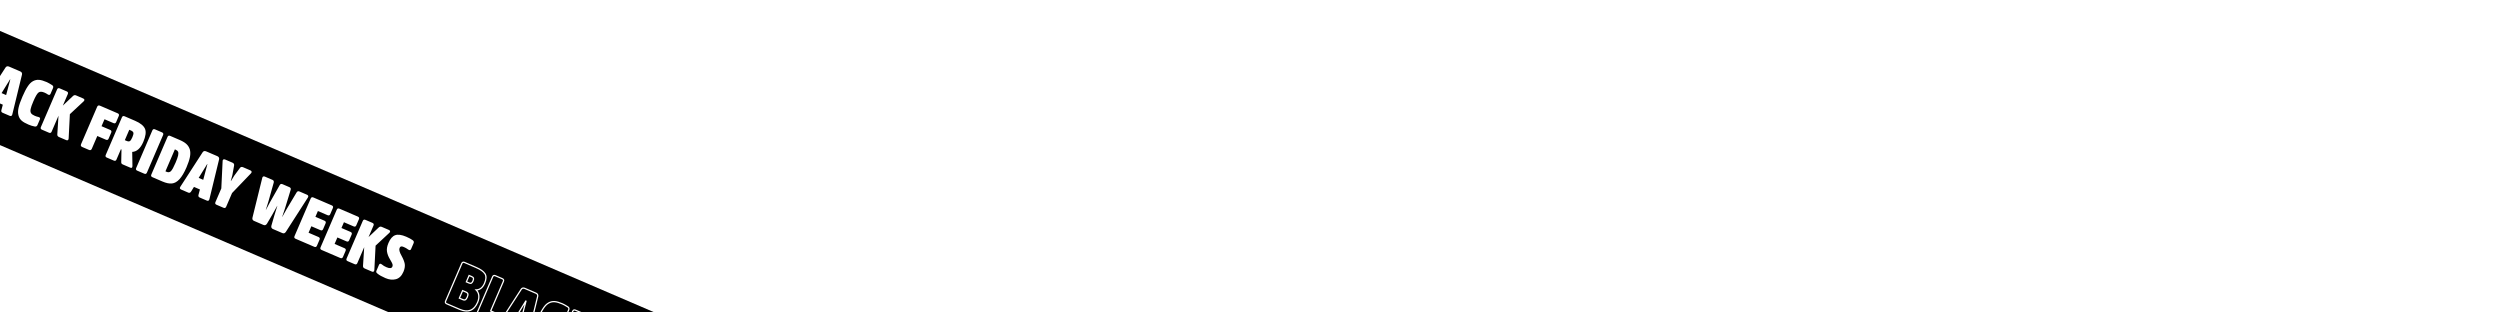 <svg width="1440" height="180" viewBox="0 0 1440 180" fill="none" xmlns="http://www.w3.org/2000/svg">
<g filter="url(#filter0_d_2563_4775)">
<rect width="1925.41" height="60.415" transform="translate(-30.517 0.693) rotate(23.271)" fill="black"/>
<path d="M-28.408 30.606L-26.929 31.242C-26.358 31.488 -25.897 31.527 -25.546 31.359C-25.229 31.177 -24.877 30.731 -24.588 30.059C-24.299 29.387 -24.231 28.858 -24.317 28.503C-24.437 28.133 -24.782 27.825 -25.354 27.579L-26.832 26.943L-28.408 30.606ZM-32.3 46.416L-39.727 43.221C-40.467 42.903 -40.658 42.423 -40.34 41.683L-31.032 20.039C-30.728 19.333 -30.233 19.108 -29.494 19.426L-22.806 22.303C-20.251 23.401 -18.576 24.599 -17.713 25.926C-16.85 27.253 -16.925 29.093 -17.908 31.379C-19.006 33.933 -20.636 35.223 -22.798 35.249C-21.949 36.053 -21.431 37.072 -21.26 38.34C-21.089 39.608 -21.321 40.982 -21.928 42.394C-23.981 47.166 -27.46 48.497 -32.3 46.416ZM-32.441 39.983L-30.525 40.807C-29.886 41.082 -29.392 41.135 -28.978 40.915C-28.599 40.68 -28.233 40.2 -27.886 39.393C-27.539 38.587 -27.442 37.991 -27.533 37.554C-27.657 37.102 -28.022 36.746 -28.66 36.471L-30.576 35.648L-32.441 39.983ZM-7.092 30.335L-14.405 47.341L-10.104 49.192C-9.398 49.495 -9.187 50.024 -9.491 50.73L-11.023 54.292C-11.341 55.032 -11.855 55.209 -12.561 54.905L-21.971 50.858C-22.711 50.54 -22.902 50.059 -22.584 49.32L-13.276 27.676C-12.972 26.97 -12.477 26.745 -11.738 27.063L-7.704 28.797C-6.999 29.101 -6.788 29.63 -7.092 30.335ZM0.91 49.627L3.532 50.755L5.931 41.75L5.796 41.693L0.91 49.627ZM5.243 34.366L11.629 37.112C12.503 37.488 12.834 38.108 12.669 38.953L7.077 61.957C6.985 62.355 6.788 62.629 6.533 62.758C6.278 62.888 5.966 62.873 5.63 62.728L1.496 60.951C0.824 60.662 0.599 60.166 0.802 59.417L1.622 56.305L-1.806 54.831L-3.5 57.567C-3.938 58.215 -4.453 58.392 -5.091 58.118L-9.225 56.34C-9.595 56.181 -9.82 55.964 -9.902 55.69C-9.983 55.416 -9.886 55.099 -9.66 54.759L3.191 34.877C3.658 34.162 4.37 33.99 5.243 34.366ZM20.004 62.698C20.744 63.016 21.445 63.238 22.141 63.378C23.006 63.59 23.279 64.066 22.961 64.806L21.573 68.032C21.27 68.738 20.712 69.016 19.982 68.861C18.791 68.668 17.571 68.262 16.361 67.742C14.681 67.019 13.361 66.292 12.497 65.523C11.6 64.738 10.986 63.758 10.652 62.499C10.302 61.273 10.299 59.798 10.691 58.055C11.068 56.345 11.829 54.204 12.928 51.649C13.998 49.162 15.014 47.17 15.981 45.754C16.915 44.324 17.954 43.297 19.083 42.708C20.213 42.118 21.347 41.889 22.534 42.001C23.686 42.099 25.103 42.509 26.783 43.231C27.758 43.651 28.809 44.262 30 45.013C30.662 45.417 30.844 46.013 30.526 46.753L29.124 50.013C28.806 50.752 28.273 50.881 27.524 50.4C26.943 49.991 26.3 49.634 25.628 49.345C24.115 48.695 22.967 48.679 22.183 49.298C21.366 49.902 20.398 51.596 19.213 54.352C18.36 56.335 17.839 57.824 17.636 58.852C17.433 59.879 17.543 60.643 17.902 61.196C18.228 61.735 18.929 62.235 20.004 62.698ZM36.193 56.836L41.974 51.358C42.532 50.801 43.114 50.653 43.786 50.942L47.953 52.734C48.357 52.908 48.602 53.172 48.62 53.499C48.639 53.826 48.461 54.147 48.148 54.411L40.246 61.766L39.541 75.72C39.517 76.147 39.42 76.464 39.17 76.675C38.92 76.886 38.594 76.905 38.19 76.732L33.956 74.911C33.25 74.607 32.924 74.069 33.011 73.31L33.693 62.651L29.747 71.826C29.428 72.565 28.914 72.742 28.209 72.439L24.175 70.704C23.436 70.386 23.244 69.906 23.562 69.166L32.871 47.522C33.175 46.816 33.67 46.591 34.409 46.909L38.442 48.644C39.148 48.947 39.359 49.476 39.055 50.182L36.193 56.836ZM61.021 76.475L56.047 74.336L52.882 81.696C52.549 82.469 51.987 82.665 51.247 82.347L47.349 80.671C46.576 80.338 46.365 79.809 46.697 79.037L55.948 57.527C56.266 56.787 56.809 56.543 57.583 56.876L67.8 61.27C68.505 61.573 68.716 62.102 68.412 62.808L66.909 66.303C66.591 67.042 66.077 67.219 65.371 66.916L60.196 64.69L58.475 68.689L63.45 70.829C64.155 71.132 64.366 71.661 64.062 72.367L62.559 75.862C62.241 76.601 61.727 76.778 61.021 76.475ZM71.896 76.731L72.837 77.136C73.711 77.512 74.369 77.556 74.811 77.268C75.254 76.981 75.735 76.232 76.241 75.055C76.732 73.913 76.945 73.048 76.849 72.529C76.754 72.01 76.284 71.529 75.41 71.154L74.469 70.749L71.896 76.731ZM71.76 62.973L77.809 65.575C80.901 66.904 82.811 68.483 83.534 70.227C84.258 71.972 83.928 74.498 82.526 77.758C80.936 81.455 78.8 83.365 76.153 83.501L76.287 91.523C76.3 92.604 75.877 92.94 75.003 92.564L70.903 90.801C70.466 90.613 70.178 90.449 70.034 90.228C69.89 90.007 69.79 89.685 69.829 89.224L69.977 82.119L69.641 81.974L67.097 87.889C66.779 88.629 66.265 88.806 65.559 88.502L61.526 86.768C60.787 86.45 60.595 85.969 60.913 85.23L70.222 63.586C70.525 62.88 71.02 62.655 71.76 62.973ZM78.443 92.769L87.751 71.125C88.055 70.419 88.55 70.194 89.289 70.512L93.322 72.246C94.028 72.55 94.239 73.079 93.935 73.784L84.627 95.428C84.309 96.168 83.794 96.345 83.089 96.041L79.056 94.307C78.316 93.989 78.125 93.508 78.443 92.769ZM93.564 100.547L87.783 98.06C87.044 97.742 86.852 97.262 87.17 96.522L96.479 74.878C96.782 74.172 97.277 73.947 98.017 74.265L103.663 76.694C105.243 77.373 106.467 78.138 107.383 78.971C108.3 79.803 108.932 80.832 109.33 82.038C109.679 83.263 109.73 84.719 109.401 86.409C109.072 88.1 108.416 90.088 107.419 92.407C106.089 95.499 104.727 97.741 103.37 99.228C102.014 100.716 100.552 101.521 99.053 101.673C97.506 101.844 95.681 101.457 93.564 100.547ZM101.264 82.273L100.726 82.041L95.291 94.678L95.963 94.967C96.904 95.372 97.75 95.258 98.433 94.596C99.116 93.934 100.007 92.326 101.134 89.704C101.886 87.956 102.363 86.569 102.6 85.555C102.788 84.561 102.78 83.841 102.574 83.394C102.368 82.947 101.936 82.562 101.264 82.273ZM114.439 98.453L117.06 99.58L119.459 90.576L119.325 90.518L114.439 98.453ZM118.772 83.192L125.158 85.938C126.032 86.314 126.362 86.934 126.198 87.779L120.606 110.783C120.514 111.181 120.317 111.455 120.062 111.584C119.807 111.714 119.495 111.699 119.159 111.554L115.025 109.776C114.353 109.487 114.128 108.992 114.33 108.243L115.151 105.131L111.723 103.657L110.028 106.393C109.59 107.041 109.076 107.218 108.437 106.943L104.304 105.165C103.934 105.006 103.708 104.79 103.627 104.516C103.546 104.242 103.642 103.925 103.868 103.584L116.72 83.703C117.187 82.988 117.898 82.816 118.772 83.192ZM133.661 107.198L130.279 115.062C129.961 115.802 129.446 115.979 128.741 115.675L124.708 113.941C123.968 113.623 123.777 113.142 124.095 112.403L127.477 104.538L128.227 88.811C128.175 88.47 128.29 88.201 128.555 87.957C128.819 87.712 129.194 87.674 129.665 87.876L133.899 89.698C134.639 90.016 134.965 90.554 134.844 91.298L133.852 96.846L132.945 100.159L133.079 100.217L134.86 97.279L138.205 92.744C138.628 92.129 139.243 91.996 140.016 92.328L144.251 94.149C144.688 94.337 144.918 94.635 144.922 94.996C144.927 95.356 144.811 95.625 144.561 95.836L133.661 107.198ZM162.693 102.081L166.726 103.816C167.399 104.105 167.643 104.648 167.421 105.349L164.112 116.192L162.53 120.888L162.597 120.917L165.019 116.582L170.849 106.823C171.239 106.194 171.768 105.984 172.44 106.273L176.91 108.195C177.246 108.34 177.457 108.59 177.538 108.864C177.62 109.138 177.557 109.469 177.345 109.776L164.667 129.533C164.108 130.368 163.45 130.603 162.643 130.256L157.199 127.914C156.392 127.567 156.076 126.914 156.332 125.948L157.943 120.349L159.728 114.625L159.661 114.596L156.733 119.829L153.777 124.85C153.219 125.685 152.561 125.92 151.754 125.573L146.309 123.231C145.503 122.884 145.186 122.23 145.442 121.265L151.063 98.473C151.14 98.108 151.304 97.82 151.559 97.691C151.813 97.561 152.14 97.542 152.51 97.701L156.98 99.624C157.618 99.898 157.829 100.427 157.674 101.157L154.6 112.101L153.12 116.841L153.187 116.87L155.508 112.492L161.103 102.631C161.459 101.988 161.988 101.777 162.693 102.081ZM184.58 128.579L179.337 126.324L177.732 130.055L183.446 132.512C184.152 132.815 184.362 133.344 184.059 134.05L182.556 137.545C182.238 138.285 181.723 138.462 181.018 138.158L170.263 133.533C169.523 133.215 169.332 132.734 169.65 131.995L178.958 110.351C179.262 109.645 179.757 109.42 180.496 109.738L191.117 114.305C191.823 114.609 192.033 115.137 191.73 115.843L190.227 119.339C189.909 120.078 189.394 120.255 188.688 119.952L183.109 117.552L181.678 120.879L186.921 123.134C187.627 123.438 187.838 123.967 187.534 124.672L186.118 127.966C185.8 128.705 185.286 128.882 184.58 128.579ZM199.579 135.03L194.336 132.775L192.732 136.505L198.445 138.963C199.151 139.266 199.362 139.795 199.058 140.501L197.555 143.996C197.237 144.735 196.723 144.913 196.017 144.609L185.262 139.984C184.523 139.666 184.331 139.185 184.649 138.446L193.958 116.801C194.261 116.096 194.756 115.87 195.496 116.188L206.116 120.756C206.822 121.06 207.033 121.588 206.729 122.294L205.226 125.789C204.908 126.529 204.394 126.706 203.688 126.402L198.109 124.003L196.678 127.33L201.921 129.585C202.627 129.889 202.837 130.417 202.534 131.123L201.117 134.417C200.799 135.156 200.285 135.333 199.579 135.03ZM212.279 132.566L218.06 127.088C218.618 126.531 219.2 126.383 219.872 126.672L224.039 128.464C224.443 128.638 224.687 128.902 224.706 129.229C224.725 129.556 224.547 129.877 224.234 130.141L216.332 137.496L215.627 151.45C215.603 151.877 215.506 152.194 215.256 152.405C215.006 152.617 214.68 152.635 214.276 152.462L210.042 150.641C209.336 150.337 209.01 149.799 209.097 149.04L209.778 138.381L205.832 147.556C205.514 148.295 205 148.472 204.294 148.169L200.261 146.434C199.522 146.116 199.33 145.636 199.648 144.896L208.957 123.252C209.261 122.546 209.756 122.321 210.495 122.639L214.528 124.374C215.234 124.677 215.445 125.206 215.141 125.912L212.279 132.566ZM232.377 152.56C231.366 154.913 229.923 156.324 228.034 156.826C226.146 157.328 224.133 157.099 221.982 156.174C219.965 155.307 218.492 154.474 217.494 153.646C217.081 153.31 216.836 153.045 216.74 152.805C216.645 152.564 216.708 152.233 216.881 151.83L218.283 148.57C218.63 147.763 219.183 147.682 220.008 148.356C220.665 148.957 221.563 149.463 222.672 149.94C224.453 150.706 225.578 150.592 226.011 149.584C226.214 149.113 226.219 148.637 226.076 148.138C225.898 147.623 225.453 146.715 224.657 145.417C223.717 143.898 223.157 142.422 222.909 140.961C222.661 139.501 222.957 137.796 223.766 135.914C224.792 133.527 226.067 132.045 227.624 131.48C229.181 130.915 231.328 131.201 234.017 132.357C235.63 133.051 236.85 133.735 237.67 134.327C238.03 134.601 238.241 134.851 238.323 135.125C238.404 135.399 238.389 135.711 238.216 136.114L236.77 139.475C236.452 140.215 235.866 140.281 235.046 139.689C234.326 139.141 233.495 138.664 232.588 138.274C231.882 137.97 231.368 137.869 231.012 137.955C230.657 138.041 230.363 138.353 230.161 138.823C229.756 139.764 230.105 141.268 231.27 143.283C232.296 145.158 232.928 146.744 233.152 148.075C233.328 149.425 233.086 150.914 232.377 152.56Z" fill="white"/>
<path d="M268.628 158.354L268.292 158.209L268.147 158.545L268.483 158.69L268.628 158.354ZM271.49 159.107L271.648 159.437L271.66 159.431L271.672 159.424L271.49 159.107ZM272.719 156.25L273.074 156.164L273.071 156.15L273.067 156.137L272.719 156.25ZM270.203 154.69L270.348 154.354L270.012 154.21L269.867 154.546L270.203 154.69ZM279.322 153.674L279.629 153.474L279.322 153.674ZM274.238 162.996L274.233 162.631L273.33 162.642L273.986 163.262L274.238 162.996ZM275.776 166.087L276.138 166.038L275.776 166.087ZM264.595 167.73L264.259 167.586L264.114 167.922L264.451 168.067L264.595 167.73ZM268.058 168.662L268.23 168.985L268.24 168.979L268.25 168.973L268.058 168.662ZM269.503 165.301L269.861 165.227L269.859 165.215L269.856 165.204L269.503 165.301ZM266.46 163.395L266.604 163.059L266.268 162.914L266.124 163.25L266.46 163.395ZM268.483 158.69L269.962 159.326L270.251 158.654L268.772 158.018L268.483 158.69ZM269.962 159.326C270.573 159.589 271.157 159.671 271.648 159.437L271.332 158.777C271.121 158.877 270.783 158.882 270.251 158.654L269.962 159.326ZM271.672 159.424C272.091 159.183 272.483 158.65 272.784 157.951L272.112 157.661C271.834 158.306 271.524 158.666 271.308 158.789L271.672 159.424ZM272.784 157.951C273.087 157.246 273.187 156.63 273.074 156.164L272.363 156.336C272.422 156.581 272.387 157.022 272.112 157.661L272.784 157.951ZM273.067 156.137C272.9 155.62 272.438 155.253 271.827 154.99L271.538 155.662C272.069 155.891 272.299 156.14 272.371 156.362L273.067 156.137ZM271.827 154.99L270.348 154.354L270.059 155.026L271.538 155.662L271.827 154.99ZM269.867 154.546L268.292 158.209L268.964 158.498L270.54 154.835L269.867 154.546ZM264.88 173.827L257.453 170.633L257.164 171.305L264.591 174.499L264.88 173.827ZM257.453 170.633C257.127 170.492 256.995 170.347 256.945 170.222C256.895 170.097 256.891 169.901 257.031 169.575L256.359 169.286C256.181 169.7 256.114 170.113 256.265 170.493C256.417 170.873 256.75 171.127 257.164 171.305L257.453 170.633ZM257.031 169.575L266.34 147.931L265.668 147.642L256.359 169.286L257.031 169.575ZM266.34 147.931C266.471 147.626 266.617 147.489 266.749 147.434C266.879 147.381 267.08 147.373 267.397 147.51L267.687 146.837C267.265 146.656 266.848 146.602 266.47 146.758C266.094 146.913 265.84 147.241 265.668 147.642L266.34 147.931ZM267.397 147.51L274.086 150.386L274.375 149.714L267.687 146.837L267.397 147.51ZM274.086 150.386C276.617 151.475 278.212 152.637 279.016 153.873L279.629 153.474C278.707 152.057 276.952 150.822 274.375 149.714L274.086 150.386ZM279.016 153.873C279.78 155.048 279.756 156.739 278.792 158.981L279.464 159.27C280.466 156.942 280.591 154.954 279.629 153.474L279.016 153.873ZM278.792 158.981C278.259 160.221 277.609 161.126 276.855 161.722C276.106 162.315 275.237 162.619 274.233 162.631L274.242 163.362C275.4 163.348 276.428 162.994 277.309 162.296C278.185 161.603 278.899 160.585 279.464 159.27L278.792 158.981ZM273.986 163.262C274.771 164.005 275.252 164.946 275.413 166.136L276.138 166.038C275.957 164.692 275.403 163.595 274.489 162.731L273.986 163.262ZM275.413 166.136C275.574 167.326 275.359 168.632 274.772 169.996L275.444 170.286C276.071 168.827 276.32 167.386 276.138 166.038L275.413 166.136ZM274.772 169.996C273.769 172.328 272.444 173.759 270.835 174.381C269.225 175.003 267.25 174.846 264.88 173.827L264.591 174.499C267.062 175.562 269.246 175.779 271.099 175.064C272.953 174.347 274.394 172.726 275.444 170.286L274.772 169.996ZM264.451 168.067L266.366 168.89L266.655 168.218L264.74 167.394L264.451 168.067ZM266.366 168.89C267.04 169.18 267.668 169.284 268.23 168.985L267.885 168.339C267.62 168.481 267.259 168.478 266.655 168.218L266.366 168.89ZM268.25 168.973C268.725 168.68 269.128 168.117 269.486 167.285L268.814 166.996C268.478 167.777 268.15 168.175 267.865 168.351L268.25 168.973ZM269.486 167.285C269.844 166.453 269.975 165.773 269.861 165.227L269.145 165.375C269.213 165.704 269.15 166.215 268.814 166.996L269.486 167.285ZM269.856 165.204C269.691 164.604 269.213 164.181 268.52 163.883L268.231 164.555C268.815 164.806 269.067 165.095 269.15 165.398L269.856 165.204ZM268.52 163.883L266.604 163.059L266.315 163.731L268.231 164.555L268.52 163.883ZM266.124 163.25L264.259 167.586L264.931 167.875L266.796 163.539L266.124 163.25ZM282.63 175.089L282.294 174.944L282.15 175.28L282.486 175.425L282.63 175.089ZM289.608 157.938L282.294 174.944L282.966 175.233L290.28 158.227L289.608 157.938ZM282.486 175.425L286.788 177.275L287.077 176.603L282.775 174.753L282.486 175.425ZM286.788 177.275C287.085 177.403 287.222 177.553 287.277 177.693C287.333 177.832 287.337 178.035 287.209 178.332L287.881 178.621C288.057 178.213 288.108 177.799 287.957 177.422C287.807 177.044 287.486 176.779 287.077 176.603L286.788 177.275ZM287.209 178.332L285.677 181.895L286.349 182.184L287.881 178.621L287.209 178.332ZM285.677 181.895C285.54 182.213 285.39 182.345 285.258 182.396C285.124 182.447 284.925 182.448 284.62 182.316L284.331 182.989C284.731 183.161 285.142 183.225 285.521 183.078C285.902 182.932 286.168 182.605 286.349 182.184L285.677 181.895ZM284.62 182.316L275.209 178.269L274.92 178.941L284.331 182.989L284.62 182.316ZM275.209 178.269C274.883 178.129 274.751 177.984 274.701 177.859C274.652 177.734 274.648 177.538 274.788 177.212L274.116 176.923C273.938 177.336 273.87 177.75 274.022 178.13C274.173 178.509 274.507 178.763 274.92 178.941L275.209 178.269ZM274.788 177.212L284.096 155.568L283.424 155.278L274.116 176.923L274.788 177.212ZM284.096 155.568C284.228 155.262 284.373 155.125 284.505 155.071C284.636 155.017 284.836 155.009 285.154 155.146L285.443 154.474C285.021 154.293 284.604 154.239 284.226 154.394C283.851 154.549 283.596 154.878 283.424 155.278L284.096 155.568ZM285.154 155.146L289.187 156.881L289.476 156.209L285.443 154.474L285.154 155.146ZM289.187 156.881C289.484 157.008 289.621 157.159 289.676 157.298C289.732 157.438 289.736 157.641 289.608 157.938L290.28 158.227C290.456 157.819 290.507 157.405 290.356 157.027C290.206 156.65 289.885 156.384 289.476 156.209L289.187 156.881ZM297.946 177.374L297.634 177.183L297.412 177.543L297.801 177.711L297.946 177.374ZM300.567 178.502L300.423 178.838L300.812 179.005L300.921 178.596L300.567 178.502ZM302.966 169.498L303.32 169.592L303.401 169.286L303.111 169.162L302.966 169.498ZM302.832 169.44L302.976 169.104L302.686 168.979L302.52 169.248L302.832 169.44ZM309.705 166.701L310.06 166.787L310.063 166.779L310.064 166.771L309.705 166.701ZM304.113 189.704L303.757 189.618L303.756 189.622L304.113 189.704ZM303.569 190.506L303.403 190.18L303.569 190.506ZM297.837 187.165L298.191 187.26L298.191 187.258L297.837 187.165ZM298.658 184.053L299.012 184.146L299.092 183.841L298.803 183.717L298.658 184.053ZM295.23 182.578L295.374 182.242L295.085 182.118L294.919 182.386L295.23 182.578ZM293.535 185.314L293.839 185.519L293.843 185.513L293.847 185.507L293.535 185.314ZM287.134 183.438L287.485 183.334L287.134 183.438ZM287.376 182.506L287.68 182.708L287.683 182.705L287.376 182.506ZM300.227 162.625L299.921 162.425L299.92 162.426L300.227 162.625ZM297.801 177.711L300.423 178.838L300.712 178.166L298.09 177.038L297.801 177.711ZM300.921 178.596L303.32 169.592L302.613 169.403L300.214 178.408L300.921 178.596ZM303.111 169.162L302.976 169.104L302.687 169.776L302.822 169.834L303.111 169.162ZM302.52 169.248L297.634 177.183L298.257 177.566L303.143 169.632L302.52 169.248ZM302.135 162.449L308.52 165.196L308.809 164.523L302.424 161.777L302.135 162.449ZM308.52 165.196C308.907 165.362 309.134 165.565 309.255 165.782C309.374 165.997 309.416 166.271 309.346 166.631L310.064 166.771C310.159 166.285 310.117 165.827 309.894 165.426C309.672 165.028 309.297 164.733 308.809 164.523L308.52 165.196ZM309.349 166.614L303.757 189.618L304.468 189.791L310.06 166.787L309.349 166.614ZM303.756 189.622C303.681 189.949 303.535 190.113 303.403 190.18L303.735 190.832C304.113 190.64 304.361 190.257 304.469 189.786L303.756 189.622ZM303.403 190.18C303.276 190.244 303.083 190.257 302.81 190.14L302.521 190.812C302.921 190.984 303.353 191.026 303.735 190.832L303.403 190.18ZM302.81 190.14L298.677 188.362L298.387 189.034L302.521 190.812L302.81 190.14ZM298.677 188.362C298.396 188.241 298.256 188.099 298.19 187.953C298.122 187.803 298.102 187.586 298.191 187.26L297.484 187.069C297.37 187.493 297.361 187.898 297.523 188.255C297.687 188.616 297.996 188.866 298.387 189.034L298.677 188.362ZM298.191 187.258L299.012 184.146L298.304 183.959L297.484 187.071L298.191 187.258ZM298.803 183.717L295.374 182.242L295.085 182.914L298.513 184.389L298.803 183.717ZM294.919 182.386L293.224 185.122L293.847 185.507L295.541 182.771L294.919 182.386ZM293.232 185.11C293.04 185.395 292.858 185.534 292.696 185.59C292.54 185.644 292.348 185.64 292.089 185.529L291.8 186.201C292.18 186.364 292.564 186.409 292.935 186.281C293.298 186.156 293.593 185.882 293.839 185.519L293.232 185.11ZM292.089 185.529L287.955 183.751L287.666 184.423L291.8 186.201L292.089 185.529ZM287.955 183.751C287.643 183.617 287.524 183.466 287.485 183.334L286.784 183.542C286.907 183.957 287.239 184.239 287.666 184.423L287.955 183.751ZM287.485 183.334C287.45 183.216 287.476 183.017 287.68 182.708L287.071 182.304C286.823 182.677 286.656 183.112 286.784 183.542L287.485 183.334ZM287.683 182.705L300.535 162.823L299.92 162.426L287.068 182.307L287.683 182.705ZM300.534 162.825C300.726 162.53 300.948 162.374 301.188 162.315C301.434 162.254 301.747 162.283 302.135 162.449L302.424 161.777C301.937 161.568 301.458 161.495 301.013 161.605C300.562 161.716 300.195 162.004 299.921 162.425L300.534 162.825ZM319.177 191.125L319.264 190.77L319.257 190.768L319.249 190.767L319.177 191.125ZM317.018 196.608L317.094 196.251L317.085 196.249L317.077 196.247L317.018 196.608ZM309.533 193.27L309.776 192.997L309.774 192.994L309.533 193.27ZM307.687 190.246L308.041 190.152L308.039 190.146L307.687 190.246ZM307.727 185.802L308.084 185.882L308.084 185.881L307.727 185.802ZM313.017 173.501L313.319 173.708L313.323 173.701L313.017 173.501ZM316.119 170.455L316.288 170.779L316.119 170.455ZM319.569 169.748L319.535 170.113L319.539 170.113L319.569 169.748ZM327.036 172.76L326.84 173.07L326.845 173.072L327.036 172.76ZM324.56 178.147L324.349 178.446L324.355 178.451L324.362 178.455L324.56 178.147ZM319.219 177.045L319.437 177.339L319.446 177.332L319.219 177.045ZM314.672 186.599L314.313 186.528L314.672 186.599ZM314.938 188.944L315.251 188.754L315.245 188.744L314.938 188.944ZM316.896 190.781C317.656 191.108 318.381 191.338 319.105 191.484L319.249 190.767C318.58 190.632 317.903 190.418 317.185 190.109L316.896 190.781ZM319.09 191.48C319.483 191.577 319.65 191.713 319.713 191.824C319.769 191.921 319.796 192.093 319.661 192.408L320.333 192.698C320.515 192.274 320.565 191.837 320.348 191.459C320.138 191.094 319.736 190.886 319.264 190.77L319.09 191.48ZM319.661 192.408L318.273 195.635L318.945 195.924L320.333 192.698L319.661 192.408ZM318.273 195.635C318.147 195.928 317.983 196.1 317.806 196.191C317.629 196.283 317.396 196.315 317.094 196.251L316.942 196.966C317.37 197.057 317.781 197.027 318.141 196.842C318.501 196.656 318.768 196.336 318.945 195.924L318.273 195.635ZM317.077 196.247C315.925 196.06 314.735 195.666 313.542 195.153L313.253 195.825C314.48 196.353 315.729 196.77 316.959 196.97L317.077 196.247ZM313.542 195.153C311.871 194.435 310.595 193.726 309.776 192.997L309.29 193.543C310.198 194.353 311.562 195.099 313.253 195.825L313.542 195.153ZM309.774 192.994C308.933 192.26 308.358 191.343 308.041 190.152L307.334 190.34C307.686 191.667 308.338 192.711 309.292 193.545L309.774 192.994ZM308.039 190.146C307.711 188.995 307.702 187.584 308.084 185.882L307.37 185.722C306.969 187.507 306.965 189.046 307.335 190.346L308.039 190.146ZM308.084 185.881C308.453 184.205 309.205 182.088 310.3 179.541L309.628 179.252C308.526 181.814 307.754 183.981 307.369 185.724L308.084 185.881ZM310.3 179.541C311.366 177.062 312.371 175.095 313.319 173.708L312.715 173.295C311.728 174.74 310.701 176.757 309.628 179.252L310.3 179.541ZM313.323 173.701C314.235 172.305 315.231 171.331 316.288 170.779L315.95 170.131C314.748 170.758 313.667 171.837 312.711 173.301L313.323 173.701ZM316.288 170.779C317.359 170.221 318.423 170.008 319.535 170.113L319.604 169.384C318.343 169.265 317.139 169.51 315.95 170.131L316.288 170.779ZM319.539 170.113C320.636 170.206 322.012 170.6 323.675 171.315L323.964 170.643C322.266 169.912 320.808 169.486 319.6 169.384L319.539 170.113ZM323.675 171.315C324.622 171.722 325.653 172.321 326.84 173.07L327.231 172.451C326.037 171.698 324.966 171.074 323.964 170.643L323.675 171.315ZM326.845 173.072C327.12 173.241 327.26 173.425 327.316 173.611C327.373 173.798 327.361 174.041 327.226 174.355L327.898 174.644C328.081 174.22 328.137 173.795 328.016 173.398C327.896 173 327.613 172.684 327.226 172.448L326.845 173.072ZM327.226 174.355L325.824 177.615L326.496 177.905L327.898 174.644L327.226 174.355ZM325.824 177.615C325.688 177.931 325.545 178.029 325.435 178.056C325.312 178.086 325.098 178.058 324.757 177.839L324.362 178.455C324.77 178.717 325.197 178.866 325.607 178.767C326.031 178.664 326.314 178.328 326.496 177.905L325.824 177.615ZM324.77 177.848C324.168 177.424 323.502 177.055 322.808 176.757L322.519 177.429C323.169 177.708 323.79 178.052 324.349 178.446L324.77 177.848ZM322.808 176.757C321.257 176.089 319.938 176.011 318.992 176.758L319.446 177.332C320.068 176.841 321.045 176.795 322.519 177.429L322.808 176.757ZM319.002 176.751C318.53 177.099 318.053 177.729 317.556 178.581C317.053 179.443 316.508 180.571 315.912 181.955L316.585 182.244C317.175 180.873 317.706 179.775 318.188 178.95C318.675 178.115 319.09 177.595 319.436 177.339L319.002 176.751ZM315.912 181.955C315.058 183.943 314.524 185.461 314.313 186.528L315.031 186.67C315.226 185.682 315.734 184.223 316.585 182.244L315.912 181.955ZM314.313 186.528C314.099 187.61 314.201 188.482 314.631 189.143L315.245 188.744C314.956 188.3 314.839 187.644 315.031 186.67L314.313 186.528ZM314.625 189.133C315.012 189.772 315.802 190.311 316.896 190.781L317.185 190.109C316.127 189.654 315.516 189.192 315.251 188.754L314.625 189.133ZM333.229 184.584L332.893 184.439L333.481 184.849L333.229 184.584ZM339.01 179.105L339.262 179.371L339.269 179.364L339.01 179.105ZM345.656 181.246L346.021 181.225L346.021 181.225L345.656 181.246ZM345.184 182.158L344.948 181.879L344.941 181.885L344.935 181.891L345.184 182.158ZM337.282 189.513L337.033 189.245L336.924 189.346L336.917 189.494L337.282 189.513ZM336.577 203.467L336.943 203.488L336.943 203.486L336.577 203.467ZM336.206 204.423L336.442 204.702L336.206 204.423ZM330.047 201.057L330.411 201.099L330.412 201.09L330.412 201.08L330.047 201.057ZM330.728 190.398L331.093 190.421L330.392 190.253L330.728 190.398ZM333.481 184.849L339.262 179.371L338.759 178.839L332.977 184.318L333.481 184.849ZM339.269 179.364C339.515 179.118 339.743 178.987 339.957 178.936C340.167 178.887 340.4 178.906 340.677 179.025L340.966 178.353C340.571 178.183 340.178 178.132 339.789 178.224C339.406 178.314 339.063 178.535 338.752 178.846L339.269 179.364ZM340.677 179.025L344.845 180.818L345.134 180.146L340.966 178.353L340.677 179.025ZM344.845 180.818C345.186 180.965 345.283 181.138 345.291 181.267L346.021 181.225C345.991 180.701 345.599 180.346 345.134 180.146L344.845 180.818ZM345.291 181.267C345.301 181.44 345.208 181.659 344.948 181.879L345.42 182.438C345.785 182.13 346.049 181.706 346.021 181.225L345.291 181.267ZM344.935 181.891L337.033 189.245L337.531 189.781L345.433 182.426L344.935 181.891ZM336.917 189.494L336.212 203.449L336.943 203.486L337.647 189.531L336.917 189.494ZM336.212 203.446C336.189 203.84 336.104 204.03 335.97 204.143L336.442 204.702C336.808 204.393 336.916 203.949 336.943 203.488L336.212 203.446ZM335.97 204.143C335.863 204.234 335.697 204.284 335.371 204.143L335.082 204.815C335.561 205.022 336.05 205.034 336.442 204.702L335.97 204.143ZM335.371 204.143L331.136 202.322L330.847 202.994L335.082 204.815L335.371 204.143ZM331.136 202.322C330.837 202.193 330.647 202.028 330.536 201.841C330.426 201.656 330.374 201.416 330.411 201.099L329.684 201.015C329.633 201.457 329.7 201.865 329.907 202.215C330.114 202.564 330.44 202.819 330.847 202.994L331.136 202.322ZM330.412 201.08L331.093 190.421L330.363 190.375L329.682 201.034L330.412 201.08ZM330.392 190.253L326.446 199.429L327.118 199.718L331.064 190.543L330.392 190.253ZM326.446 199.429C326.31 199.747 326.159 199.879 326.027 199.929C325.894 199.981 325.694 199.981 325.389 199.85L325.1 200.522C325.5 200.695 325.911 200.758 326.29 200.612C326.672 200.465 326.937 200.139 327.118 199.718L326.446 199.429ZM325.389 199.85L321.356 198.116L321.067 198.788L325.1 200.522L325.389 199.85ZM321.356 198.116C321.03 197.975 320.898 197.83 320.848 197.705C320.798 197.58 320.794 197.384 320.934 197.058L320.262 196.769C320.084 197.183 320.017 197.596 320.168 197.976C320.32 198.356 320.653 198.61 321.067 198.788L321.356 198.116ZM320.934 197.058L330.243 175.414L329.571 175.125L320.262 196.769L320.934 197.058ZM330.243 175.414C330.374 175.109 330.519 174.972 330.652 174.917C330.782 174.864 330.982 174.856 331.3 174.993L331.589 174.32C331.168 174.139 330.751 174.085 330.373 174.241C329.997 174.396 329.743 174.724 329.571 175.125L330.243 175.414ZM331.3 174.993L335.333 176.727L335.623 176.055L331.589 174.32L331.3 174.993ZM335.333 176.727C335.631 176.855 335.768 177.005 335.823 177.145C335.879 177.284 335.883 177.487 335.755 177.785L336.427 178.074C336.603 177.665 336.653 177.251 336.503 176.874C336.352 176.496 336.031 176.231 335.623 176.055L335.333 176.727ZM335.755 177.785L332.893 184.439L333.565 184.728L336.427 178.074L335.755 177.785ZM353.083 202.083L353.227 201.747L352.891 201.602L352.747 201.939L353.083 202.083ZM357.231 192.437L357.376 192.101L357.04 191.957L356.895 192.293L357.231 192.437ZM355.511 196.437L355.175 196.292L355.031 196.628L355.367 196.773L355.511 196.437ZM358.202 203.886L353.227 201.747L352.938 202.419L357.912 204.558L358.202 203.886ZM352.747 201.939L349.581 209.299L350.253 209.588L353.419 202.228L352.747 201.939ZM349.581 209.299C349.439 209.63 349.274 209.778 349.121 209.837C348.967 209.896 348.746 209.895 348.428 209.759L348.139 210.431C348.56 210.612 348.99 210.672 349.385 210.519C349.781 210.366 350.063 210.03 350.253 209.588L349.581 209.299ZM348.428 209.759L344.529 208.082L344.24 208.754L348.139 210.431L348.428 209.759ZM344.529 208.082C344.191 207.936 344.042 207.776 343.984 207.631C343.926 207.485 343.924 207.267 344.069 206.928L343.397 206.639C343.21 207.074 343.147 207.507 343.305 207.902C343.462 208.296 343.806 208.567 344.24 208.754L344.529 208.082ZM344.069 206.928L353.32 185.419L352.648 185.13L343.397 206.639L344.069 206.928ZM353.32 185.419C353.457 185.101 353.617 184.948 353.77 184.885C353.921 184.823 354.143 184.817 354.474 184.959L354.763 184.287C354.321 184.097 353.885 184.046 353.491 184.208C353.1 184.369 352.829 184.708 352.648 185.13L353.32 185.419ZM354.474 184.959L364.691 189.353L364.98 188.681L354.763 184.287L354.474 184.959ZM364.691 189.353C364.988 189.481 365.125 189.631 365.181 189.771C365.236 189.91 365.24 190.113 365.112 190.41L365.784 190.7C365.96 190.291 366.011 189.877 365.86 189.5C365.71 189.122 365.389 188.857 364.98 188.681L364.691 189.353ZM365.112 190.41L363.609 193.906L364.281 194.195L365.784 190.7L365.112 190.41ZM363.609 193.906C363.472 194.224 363.322 194.356 363.19 194.406C363.056 194.458 362.857 194.458 362.552 194.327L362.263 194.999C362.663 195.172 363.074 195.235 363.453 195.089C363.834 194.942 364.1 194.616 364.281 194.195L363.609 193.906ZM362.552 194.327L357.376 192.101L357.087 192.773L362.263 194.999L362.552 194.327ZM356.895 192.293L355.175 196.292L355.847 196.581L357.567 192.582L356.895 192.293ZM355.367 196.773L360.341 198.912L360.63 198.24L355.656 196.101L355.367 196.773ZM360.341 198.912C360.638 199.04 360.775 199.19 360.83 199.33C360.886 199.469 360.89 199.672 360.762 199.969L361.434 200.259C361.61 199.85 361.661 199.436 361.51 199.059C361.36 198.681 361.039 198.416 360.63 198.24L360.341 198.912ZM360.762 199.969L359.259 203.465L359.931 203.754L361.434 200.259L360.762 199.969ZM359.259 203.465C359.122 203.783 358.972 203.915 358.84 203.966C358.706 204.017 358.507 204.017 358.202 203.886L357.912 204.558C358.313 204.731 358.723 204.794 359.103 204.648C359.484 204.501 359.75 204.175 359.931 203.754L359.259 203.465ZM368.932 204.479L368.596 204.334L368.451 204.67L368.787 204.815L368.932 204.479ZM371.847 205.016L372.046 205.322L371.847 205.016ZM373.885 200.277L373.525 200.343L373.885 200.277ZM371.505 198.496L371.649 198.16L371.313 198.016L371.169 198.352L371.505 198.496ZM380.57 197.975L380.908 197.834L380.57 197.975ZM373.189 211.248L373.17 210.883L372.817 210.901L372.823 211.254L373.189 211.248ZM373.323 219.271L373.689 219.266L373.689 219.264L373.323 219.271ZM367.07 217.975L366.763 218.175L366.763 218.175L367.07 217.975ZM366.865 216.971L367.229 217.002L367.23 216.99L367.23 216.979L366.865 216.971ZM367.013 209.866L367.379 209.874L367.384 209.627L367.158 209.53L367.013 209.866ZM366.677 209.722L366.821 209.386L366.485 209.241L366.341 209.577L366.677 209.722ZM368.787 204.815L369.728 205.219L370.017 204.547L369.076 204.143L368.787 204.815ZM369.728 205.219C370.626 205.606 371.441 205.716 372.046 205.322L371.648 204.709C371.368 204.891 370.867 204.913 370.017 204.547L369.728 205.219ZM372.046 205.322C372.331 205.137 372.595 204.828 372.845 204.441C373.099 204.048 373.355 203.547 373.613 202.947L372.941 202.658C372.692 203.235 372.455 203.697 372.231 204.044C372.003 204.397 371.806 204.606 371.648 204.709L372.046 205.322ZM373.613 202.947C373.863 202.364 374.047 201.842 374.157 201.392C374.264 200.948 374.306 200.544 374.245 200.211L373.525 200.343C373.559 200.529 373.543 200.816 373.445 201.22C373.349 201.617 373.181 202.098 372.941 202.658L373.613 202.947ZM374.245 200.211C374.116 199.511 373.505 198.958 372.59 198.565L372.301 199.237C373.134 199.595 373.463 200.005 373.525 200.343L374.245 200.211ZM372.59 198.565L371.649 198.16L371.36 198.832L372.301 199.237L372.59 198.565ZM371.169 198.352L368.596 204.334L369.268 204.623L371.841 198.641L371.169 198.352ZM368.651 191.056L374.701 193.658L374.99 192.986L368.94 190.384L368.651 191.056ZM374.701 193.658C377.764 194.975 379.564 196.503 380.232 198.115L380.908 197.834C380.13 195.956 378.11 194.328 374.99 192.986L374.701 193.658ZM380.232 198.115C380.896 199.716 380.619 202.122 379.225 205.361L379.898 205.65C381.309 202.37 381.691 199.723 380.908 197.834L380.232 198.115ZM379.225 205.361C377.659 209.002 375.614 210.757 373.17 210.883L373.208 211.613C376.058 211.467 378.284 209.403 379.898 205.65L379.225 205.361ZM372.823 211.254L372.957 219.277L373.689 219.264L373.555 211.242L372.823 211.254ZM372.957 219.275C372.963 219.802 372.854 219.996 372.784 220.052C372.739 220.089 372.593 220.151 372.184 219.975L371.894 220.648C372.359 220.847 372.862 220.93 373.243 220.622C373.599 220.335 373.695 219.82 373.689 219.266L372.957 219.275ZM372.184 219.975L368.083 218.212L367.794 218.884L371.894 220.648L372.184 219.975ZM368.083 218.212C367.637 218.02 367.452 217.892 367.377 217.776L366.763 218.175C366.975 218.501 367.367 218.7 367.794 218.884L368.083 218.212ZM367.377 217.776C367.282 217.631 367.196 217.392 367.229 217.002L366.5 216.94C366.455 217.472 366.57 217.877 366.763 218.175L367.377 217.776ZM367.23 216.979L367.379 209.874L366.647 209.859L366.499 216.963L367.23 216.979ZM367.158 209.53L366.821 209.386L366.532 210.058L366.868 210.202L367.158 209.53ZM366.341 209.577L363.797 215.492L364.469 215.781L367.013 209.866L366.341 209.577ZM363.797 215.492C363.66 215.81 363.509 215.942 363.378 215.993C363.244 216.044 363.045 216.045 362.739 215.914L362.45 216.586C362.851 216.758 363.261 216.822 363.641 216.676C364.022 216.529 364.288 216.203 364.469 215.781L363.797 215.492ZM362.739 215.914L358.706 214.179L358.417 214.851L362.45 216.586L362.739 215.914ZM358.706 214.179C358.38 214.039 358.248 213.894 358.199 213.769C358.149 213.644 358.145 213.448 358.285 213.122L357.613 212.833C357.435 213.246 357.368 213.66 357.519 214.04C357.67 214.419 358.004 214.673 358.417 214.851L358.706 214.179ZM358.285 213.122L367.594 191.478L366.921 191.188L357.613 212.833L358.285 213.122ZM367.594 191.478C367.725 191.172 367.87 191.035 368.002 190.981C368.133 190.927 368.333 190.919 368.651 191.056L368.94 190.384C368.519 190.203 368.102 190.149 367.724 190.304C367.348 190.459 367.094 190.788 366.921 191.188L367.594 191.478ZM375.815 220.661L385.123 199.017L384.451 198.728L375.142 220.372L375.815 220.661ZM385.123 199.017C385.254 198.712 385.4 198.575 385.532 198.52C385.662 198.466 385.863 198.459 386.181 198.595L386.47 197.923C386.048 197.742 385.631 197.688 385.253 197.843C384.877 197.998 384.623 198.327 384.451 198.728L385.123 199.017ZM386.181 198.595L390.214 200.33L390.503 199.658L386.47 197.923L386.181 198.595ZM390.214 200.33C390.511 200.458 390.648 200.608 390.703 200.747C390.759 200.887 390.763 201.09 390.635 201.387L391.307 201.676C391.483 201.268 391.533 200.854 391.383 200.476C391.233 200.099 390.911 199.833 390.503 199.658L390.214 200.33ZM390.635 201.387L381.327 223.031L381.999 223.32L391.307 201.676L390.635 201.387ZM381.327 223.031C381.19 223.349 381.039 223.481 380.908 223.532C380.774 223.583 380.574 223.584 380.269 223.453L379.98 224.125C380.381 224.297 380.791 224.361 381.17 224.215C381.552 224.068 381.817 223.742 381.999 223.32L381.327 223.031ZM380.269 223.453L376.236 221.718L375.947 222.39L379.98 224.125L380.269 223.453ZM376.236 221.718C375.91 221.578 375.778 221.433 375.728 221.308C375.679 221.183 375.674 220.987 375.815 220.661L375.142 220.372C374.965 220.785 374.897 221.199 375.049 221.579C375.2 221.959 375.534 222.213 375.947 222.39L376.236 221.718ZM404.419 206.718L404.665 206.447L404.419 206.718ZM406.365 209.785L406.717 209.685L406.715 209.678L406.713 209.671L406.365 209.785ZM406.437 214.157L406.078 214.087L406.437 214.157ZM400.406 226.976L400.676 227.222L400.406 226.976ZM396.089 229.42L396.052 229.056L396.049 229.056L396.089 229.42ZM397.762 209.789L397.906 209.453L397.57 209.308L397.426 209.644L397.762 209.789ZM392.327 222.426L391.991 222.281L391.846 222.617L392.182 222.762L392.327 222.426ZM395.469 222.343L395.214 222.08L395.469 222.343ZM399.635 213.303L399.992 213.386L399.993 213.378L399.995 213.371L399.635 213.303ZM399.609 211.141L399.277 211.294L399.277 211.294L399.609 211.141ZM390.744 227.958L384.963 225.472L384.674 226.144L390.455 228.63L390.744 227.958ZM384.963 225.472C384.637 225.331 384.505 225.186 384.456 225.061C384.406 224.936 384.402 224.74 384.542 224.414L383.87 224.125C383.692 224.539 383.625 224.952 383.776 225.332C383.927 225.712 384.261 225.966 384.674 226.144L384.963 225.472ZM384.542 224.414L393.851 202.77L393.178 202.481L383.87 224.125L384.542 224.414ZM393.851 202.77C393.982 202.465 394.127 202.328 394.259 202.273C394.39 202.22 394.59 202.212 394.908 202.349L395.197 201.676C394.776 201.495 394.359 201.441 393.981 201.597C393.605 201.752 393.351 202.08 393.178 202.481L393.851 202.77ZM394.908 202.349L400.554 204.777L400.843 204.105L395.197 201.676L394.908 202.349ZM400.554 204.777C402.106 205.444 403.293 206.19 404.173 206.989L404.665 206.447C403.711 205.581 402.45 204.796 400.843 204.105L400.554 204.777ZM404.173 206.989C405.038 207.774 405.638 208.747 406.018 209.9L406.713 209.671C406.298 208.411 405.633 207.326 404.665 206.447L404.173 206.989ZM406.014 209.885C406.344 211.046 406.398 212.442 406.078 214.087L406.796 214.227C407.133 212.491 407.085 210.976 406.717 209.685L406.014 209.885ZM406.078 214.087C405.755 215.743 405.11 217.705 404.119 220.01L404.791 220.299C405.794 217.966 406.46 215.952 406.796 214.227L406.078 214.087ZM404.119 220.01C402.797 223.082 401.454 225.283 400.136 226.729L400.676 227.222C402.071 225.693 403.452 223.411 404.791 220.299L404.119 220.01ZM400.136 226.729C398.823 228.169 397.439 228.916 396.052 229.056L396.126 229.784C397.737 229.621 399.276 228.757 400.676 227.222L400.136 226.729ZM396.049 229.056C394.59 229.218 392.832 228.856 390.744 227.958L390.455 228.63C392.602 229.553 394.494 229.964 396.129 229.784L396.049 229.056ZM398.444 209.684L397.906 209.453L397.617 210.125L398.155 210.356L398.444 209.684ZM397.426 209.644L391.991 222.281L392.663 222.57L398.098 209.933L397.426 209.644ZM392.182 222.762L392.854 223.051L393.143 222.379L392.471 222.09L392.182 222.762ZM392.854 223.051C393.373 223.274 393.888 223.364 394.384 223.291C394.882 223.218 395.333 222.984 395.723 222.606L395.214 222.08C394.921 222.364 394.608 222.519 394.278 222.567C393.944 222.616 393.566 222.561 393.143 222.379L392.854 223.051ZM395.723 222.606C396.105 222.236 396.519 221.629 396.973 220.809C397.43 219.982 397.94 218.913 398.506 217.596L397.834 217.307C397.273 218.612 396.773 219.657 396.332 220.455C395.888 221.26 395.515 221.788 395.214 222.08L395.723 222.606ZM398.506 217.596C399.262 215.838 399.748 214.429 399.992 213.386L399.279 213.22C399.049 214.203 398.581 215.569 397.834 217.307L398.506 217.596ZM399.995 213.371C400.185 212.367 400.199 211.546 399.942 210.988L399.277 211.294C399.432 211.63 399.463 212.25 399.276 213.235L399.995 213.371ZM399.942 210.988C399.686 210.433 399.168 209.995 398.444 209.684L398.155 210.356C398.775 210.623 399.121 210.955 399.277 211.294L399.942 210.988ZM411.475 226.2L411.163 226.008L410.941 226.369L411.33 226.536L411.475 226.2ZM414.096 227.328L413.952 227.664L414.341 227.831L414.45 227.422L414.096 227.328ZM416.495 218.323L416.849 218.418L416.93 218.112L416.64 217.987L416.495 218.323ZM416.361 218.266L416.505 217.929L416.215 217.805L416.049 218.074L416.361 218.266ZM423.234 215.526L423.589 215.613L423.591 215.605L423.593 215.596L423.234 215.526ZM417.642 238.53L417.286 238.444L417.285 238.448L417.642 238.53ZM417.098 239.332L416.932 239.005L417.098 239.332ZM411.366 235.99L411.719 236.086L411.72 236.084L411.366 235.99ZM412.187 232.878L412.54 232.972L412.621 232.667L412.331 232.542L412.187 232.878ZM408.759 231.404L408.903 231.068L408.614 230.944L408.448 231.212L408.759 231.404ZM407.064 234.14L407.367 234.345L407.371 234.339L407.375 234.333L407.064 234.14ZM400.663 232.263L401.014 232.159L400.663 232.263ZM400.904 231.332L401.209 231.534L401.212 231.53L400.904 231.332ZM413.756 211.45L413.45 211.25L413.449 211.252L413.756 211.45ZM411.33 226.536L413.952 227.664L414.241 226.992L411.619 225.864L411.33 226.536ZM414.45 227.422L416.849 218.418L416.142 218.229L413.743 227.233L414.45 227.422ZM416.64 217.987L416.505 217.929L416.216 218.602L416.35 218.659L416.64 217.987ZM416.049 218.074L411.163 226.008L411.786 226.392L416.672 218.457L416.049 218.074ZM415.663 211.275L422.049 214.021L422.338 213.349L415.952 210.603L415.663 211.275ZM422.049 214.021C422.436 214.188 422.662 214.39 422.783 214.608C422.903 214.823 422.945 215.097 422.875 215.457L423.593 215.596C423.687 215.111 423.646 214.652 423.423 214.252C423.201 213.854 422.825 213.559 422.338 213.349L422.049 214.021ZM422.878 215.44L417.286 238.444L417.997 238.616L423.589 215.613L422.878 215.44ZM417.285 238.448C417.21 238.774 417.063 238.939 416.932 239.005L417.263 239.658C417.642 239.466 417.89 239.083 417.998 238.612L417.285 238.448ZM416.932 239.005C416.805 239.07 416.612 239.083 416.339 238.966L416.05 239.638C416.449 239.809 416.881 239.852 417.263 239.658L416.932 239.005ZM416.339 238.966L412.205 237.188L411.916 237.86L416.05 239.638L416.339 238.966ZM412.205 237.188C411.925 237.067 411.785 236.925 411.718 236.778C411.651 236.629 411.631 236.411 411.719 236.086L411.013 235.895C410.898 236.318 410.89 236.723 411.052 237.081C411.216 237.442 411.525 237.691 411.916 237.86L412.205 237.188ZM411.72 236.084L412.54 232.972L411.833 232.785L411.012 235.897L411.72 236.084ZM412.331 232.542L408.903 231.068L408.614 231.74L412.042 233.215L412.331 232.542ZM408.448 231.212L406.753 233.948L407.375 234.333L409.07 231.597L408.448 231.212ZM406.761 233.935C406.568 234.22 406.387 234.359 406.224 234.416C406.069 234.47 405.876 234.466 405.618 234.355L405.329 235.027C405.709 235.19 406.093 235.235 406.463 235.107C406.827 234.982 407.122 234.708 407.367 234.345L406.761 233.935ZM405.618 234.355L401.484 232.577L401.195 233.249L405.329 235.027L405.618 234.355ZM401.484 232.577C401.172 232.442 401.053 232.292 401.014 232.159L400.312 232.368C400.435 232.783 400.768 233.065 401.195 233.249L401.484 232.577ZM401.014 232.159C400.979 232.041 401.004 231.843 401.209 231.534L400.599 231.129C400.352 231.502 400.185 231.938 400.312 232.368L401.014 232.159ZM401.212 231.53L414.063 211.649L413.449 211.252L400.597 231.133L401.212 231.53ZM414.062 211.65C414.255 211.356 414.477 211.2 414.717 211.141C414.963 211.08 415.276 211.108 415.663 211.275L415.952 210.603C415.466 210.394 414.986 210.32 414.541 210.43C414.091 210.542 413.724 210.83 413.45 211.25L414.062 211.65ZM430.697 234.945L430.433 234.692L430.387 234.74L430.361 234.801L430.697 234.945ZM424.513 232.286L424.849 232.43L424.875 232.369L424.878 232.303L424.513 232.286ZM425.263 216.559L425.628 216.576L425.63 216.539L425.625 216.503L425.263 216.559ZM425.591 215.704L425.839 215.972L425.839 215.972L425.591 215.704ZM431.88 219.046L432.24 219.11L432.241 219.104L431.88 219.046ZM430.888 224.593L431.241 224.69L431.245 224.674L431.248 224.657L430.888 224.593ZM429.98 227.906L429.628 227.81L429.544 228.117L429.836 228.243L429.98 227.906ZM430.115 227.964L429.97 228.3L430.263 228.426L430.428 228.154L430.115 227.964ZM431.896 225.027L431.602 224.809L431.592 224.823L431.583 224.837L431.896 225.027ZM435.24 220.491L435.535 220.708L435.542 220.699L435.24 220.491ZM441.958 222.743L441.592 222.748L441.592 222.748L441.958 222.743ZM441.597 223.583L441.361 223.304L441.346 223.316L441.333 223.33L441.597 223.583ZM430.361 234.801L426.978 242.665L427.651 242.954L431.033 235.09L430.361 234.801ZM426.978 242.665C426.842 242.983 426.691 243.115 426.56 243.166C426.426 243.217 426.226 243.218 425.921 243.086L425.632 243.759C426.033 243.931 426.443 243.995 426.822 243.849C427.204 243.702 427.469 243.376 427.651 242.954L426.978 242.665ZM425.921 243.086L421.888 241.352L421.599 242.024L425.632 243.759L425.921 243.086ZM421.888 241.352C421.562 241.212 421.43 241.066 421.38 240.942C421.331 240.817 421.326 240.62 421.467 240.295L420.794 240.005C420.617 240.419 420.549 240.833 420.701 241.212C420.852 241.592 421.185 241.846 421.599 242.024L421.888 241.352ZM421.467 240.295L424.849 232.43L424.177 232.141L420.794 240.005L421.467 240.295ZM424.878 232.303L425.628 216.576L424.898 216.541L424.147 232.268L424.878 232.303ZM425.625 216.503C425.607 216.39 425.619 216.303 425.648 216.229C425.679 216.152 425.736 216.068 425.839 215.972L425.342 215.435C425.181 215.585 425.048 215.757 424.968 215.961C424.886 216.168 424.866 216.386 424.901 216.614L425.625 216.503ZM425.839 215.972C425.962 215.859 426.167 215.792 426.556 215.96L426.845 215.287C426.294 215.05 425.749 215.059 425.342 215.435L425.839 215.972ZM426.556 215.96L430.791 217.781L431.08 217.109L426.845 215.287L426.556 215.96ZM430.791 217.781C431.111 217.919 431.307 218.089 431.416 218.272C431.522 218.452 431.568 218.682 431.519 218.987L432.241 219.104C432.312 218.664 432.255 218.253 432.045 217.899C431.836 217.547 431.499 217.289 431.08 217.109L430.791 217.781ZM431.519 218.981L430.528 224.529L431.248 224.657L432.24 219.11L431.519 218.981ZM430.535 224.496L429.628 227.81L430.333 228.003L431.241 224.69L430.535 224.496ZM429.836 228.243L429.97 228.3L430.259 227.628L430.125 227.57L429.836 228.243ZM430.428 228.154L432.209 225.216L431.583 224.837L429.802 227.775L430.428 228.154ZM432.19 225.244L435.535 220.708L434.946 220.274L431.602 224.809L432.19 225.244ZM435.542 220.699C435.711 220.453 435.898 220.33 436.096 220.285C436.301 220.239 436.567 220.265 436.908 220.412L437.197 219.739C436.764 219.553 436.336 219.481 435.934 219.571C435.526 219.664 435.193 219.915 434.939 220.283L435.542 220.699ZM436.908 220.412L441.142 222.233L441.431 221.561L437.197 219.739L436.908 220.412ZM441.142 222.233C441.491 222.383 441.59 222.575 441.592 222.748L442.324 222.739C442.318 222.191 441.956 221.786 441.431 221.561L441.142 222.233ZM441.592 222.748C441.596 223.011 441.518 223.171 441.361 223.304L441.833 223.863C442.176 223.574 442.33 223.196 442.324 222.739L441.592 222.748ZM441.333 223.33L430.433 234.692L430.961 235.198L441.861 223.837L441.333 223.33ZM464.457 233.096L464.108 232.986L464.107 232.989L464.457 233.096ZM461.148 243.939L461.495 244.056L461.498 244.046L461.148 243.939ZM459.566 248.635L459.219 248.519L459.112 248.838L459.421 248.971L459.566 248.635ZM459.633 248.664L459.489 249L459.792 249.131L459.953 248.843L459.633 248.664ZM462.055 244.329L461.741 244.142L461.736 244.151L462.055 244.329ZM467.885 234.571L467.574 234.378L467.571 234.383L467.885 234.571ZM474.574 236.611L474.224 236.715L474.224 236.715L474.574 236.611ZM474.381 237.524L474.08 237.316L474.073 237.326L474.381 237.524ZM461.702 257.28L462.007 257.484L462.01 257.478L461.702 257.28ZM453.367 253.696L453.016 253.594L453.014 253.602L453.367 253.696ZM454.979 248.096L454.63 247.987L454.627 247.995L454.979 248.096ZM456.764 242.372L457.113 242.481L457.211 242.167L456.908 242.036L456.764 242.372ZM456.696 242.343L456.841 242.007L456.538 241.877L456.377 242.165L456.696 242.343ZM453.769 247.576L454.084 247.762L454.088 247.755L453.769 247.576ZM450.813 252.597L451.117 252.8L451.123 252.792L451.128 252.783L450.813 252.597ZM442.478 249.012L442.832 249.106L442.833 249.1L442.478 249.012ZM448.099 226.22L448.454 226.308L448.457 226.296L448.099 226.22ZM448.595 225.438L448.76 225.764L448.76 225.764L448.595 225.438ZM454.71 228.904L455.063 229.003L455.066 228.992L455.068 228.98L454.71 228.904ZM451.636 239.849L451.986 239.958L451.989 239.948L451.636 239.849ZM450.156 244.588L449.806 244.479L449.708 244.794L450.011 244.924L450.156 244.588ZM450.223 244.617L450.078 244.953L450.388 245.086L450.546 244.788L450.223 244.617ZM452.544 240.239L452.225 240.058L452.221 240.068L452.544 240.239ZM458.138 230.379L458.457 230.559L458.458 230.556L458.138 230.379ZM459.585 230.164L463.618 231.899L463.907 231.227L459.874 229.492L459.585 230.164ZM463.618 231.899C463.892 232.017 464.041 232.169 464.111 232.326C464.183 232.483 464.199 232.698 464.108 232.986L464.806 233.207C464.936 232.794 464.942 232.386 464.778 232.024C464.614 231.662 464.305 231.398 463.907 231.227L463.618 231.899ZM464.107 232.989L460.798 243.832L461.498 244.046L464.807 233.203L464.107 232.989ZM460.801 243.822L459.219 248.519L459.913 248.752L461.494 244.056L460.801 243.822ZM459.421 248.971L459.489 249L459.778 248.328L459.711 248.299L459.421 248.971ZM459.953 248.843L462.374 244.508L461.736 244.151L459.314 248.486L459.953 248.843ZM462.369 244.517L468.199 234.758L467.571 234.383L461.741 244.142L462.369 244.517ZM468.196 234.763C468.363 234.494 468.535 234.354 468.698 234.295C468.856 234.239 469.058 234.239 469.331 234.356L469.62 233.684C469.221 233.512 468.823 233.473 468.451 233.607C468.084 233.738 467.797 234.019 467.574 234.378L468.196 234.763ZM469.331 234.356L473.801 236.279L474.09 235.606L469.62 233.684L469.331 234.356ZM473.801 236.279C474.045 236.383 474.175 236.552 474.224 236.715L474.925 236.507C474.811 236.122 474.519 235.791 474.09 235.606L473.801 236.279ZM474.224 236.715C474.267 236.861 474.243 237.079 474.08 237.316L474.682 237.731C474.942 237.354 475.044 236.909 474.925 236.507L474.224 236.715ZM474.073 237.326L461.394 257.083L462.01 257.478L474.689 237.721L474.073 237.326ZM461.398 257.077C461.145 257.456 460.897 257.656 460.661 257.74C460.433 257.822 460.164 257.813 459.824 257.667L459.534 258.339C460.001 258.54 460.465 258.587 460.907 258.43C461.341 258.274 461.702 257.94 462.007 257.484L461.398 257.077ZM459.824 257.667L454.379 255.325L454.09 255.998L459.534 258.339L459.824 257.667ZM454.379 255.325C454.037 255.179 453.837 254.984 453.736 254.76C453.633 254.532 453.607 254.218 453.721 253.789L453.014 253.602C452.872 254.138 452.876 254.634 453.069 255.061C453.263 255.491 453.625 255.798 454.09 255.998L454.379 255.325ZM453.719 253.797L455.331 248.198L454.627 247.995L453.016 253.594L453.719 253.797ZM455.328 248.205L457.113 242.481L456.414 242.263L454.63 247.987L455.328 248.205ZM456.908 242.036L456.841 242.007L456.552 242.68L456.619 242.708L456.908 242.036ZM456.377 242.165L453.45 247.397L454.088 247.755L457.016 242.522L456.377 242.165ZM453.454 247.39L450.498 252.412L451.128 252.783L454.084 247.762L453.454 247.39ZM450.509 252.394C450.256 252.773 450.007 252.973 449.772 253.057C449.543 253.139 449.274 253.13 448.934 252.984L448.645 253.656C449.112 253.857 449.575 253.904 450.018 253.746C450.452 253.591 450.812 253.257 451.117 252.8L450.509 252.394ZM448.934 252.984L443.49 250.642L443.201 251.314L448.645 253.656L448.934 252.984ZM443.49 250.642C443.148 250.495 442.948 250.301 442.847 250.077C442.744 249.848 442.718 249.535 442.832 249.106L442.124 248.919C441.982 249.455 441.987 249.951 442.18 250.378C442.374 250.808 442.735 251.114 443.201 251.314L443.49 250.642ZM442.833 249.1L448.454 226.308L447.744 226.133L442.123 248.925L442.833 249.1ZM448.457 226.296C448.524 225.979 448.648 225.821 448.76 225.764L448.429 225.112C448.031 225.314 447.828 225.731 447.741 226.144L448.457 226.296ZM448.76 225.764C448.906 225.69 449.118 225.663 449.401 225.785L449.69 225.113C449.234 224.916 448.792 224.927 448.429 225.112L448.76 225.764ZM449.401 225.785L453.871 227.707L454.16 227.035L449.69 225.113L449.401 225.785ZM453.871 227.707C454.122 227.815 454.256 227.956 454.325 228.114C454.398 228.28 454.42 228.511 454.352 228.829L455.068 228.98C455.155 228.568 455.149 228.17 454.995 227.82C454.838 227.462 454.548 227.202 454.16 227.035L453.871 227.707ZM454.358 228.805L451.284 239.75L451.989 239.948L455.063 229.003L454.358 228.805ZM451.287 239.74L449.806 244.479L450.505 244.697L451.986 239.958L451.287 239.74ZM450.011 244.924L450.078 244.953L450.367 244.281L450.3 244.252L450.011 244.924ZM450.546 244.788L452.867 240.41L452.221 240.068L449.899 244.446L450.546 244.788ZM452.862 240.419L458.457 230.559L457.82 230.198L452.226 240.058L452.862 240.419ZM458.458 230.556C458.609 230.284 458.771 230.149 458.926 230.093C459.08 230.038 459.29 230.038 459.585 230.164L459.874 229.492C459.463 229.315 459.055 229.269 458.679 229.404C458.305 229.539 458.024 229.83 457.818 230.202L458.458 230.556ZM476.373 254.071L476.517 253.735L476.181 253.591L476.037 253.927L476.373 254.071ZM474.768 257.802L474.432 257.657L474.288 257.993L474.624 258.138L474.768 257.802ZM480.145 245.299L480.29 244.963L479.954 244.819L479.809 245.155L480.145 245.299ZM478.714 248.627L478.378 248.482L478.234 248.818L478.57 248.963L478.714 248.627ZM481.76 255.99L476.517 253.735L476.228 254.407L481.471 256.662L481.76 255.99ZM476.037 253.927L474.432 257.657L475.104 257.946L476.709 254.216L476.037 253.927ZM474.624 258.138L480.337 260.595L480.626 259.923L474.913 257.466L474.624 258.138ZM480.337 260.595C480.634 260.723 480.771 260.874 480.827 261.013C480.882 261.152 480.886 261.356 480.759 261.653L481.431 261.942C481.607 261.533 481.657 261.119 481.507 260.742C481.356 260.365 481.035 260.099 480.626 259.923L480.337 260.595ZM480.759 261.653L479.255 265.148L479.928 265.437L481.431 261.942L480.759 261.653ZM479.255 265.148C479.119 265.466 478.968 265.598 478.836 265.649C478.703 265.7 478.503 265.701 478.198 265.569L477.909 266.242C478.31 266.414 478.72 266.478 479.099 266.332C479.481 266.185 479.746 265.859 479.928 265.437L479.255 265.148ZM478.198 265.569L467.443 260.944L467.154 261.616L477.909 266.242L478.198 265.569ZM467.443 260.944C467.117 260.804 466.985 260.659 466.935 260.534C466.886 260.409 466.882 260.213 467.022 259.887L466.35 259.598C466.172 260.011 466.104 260.425 466.256 260.805C466.407 261.184 466.741 261.438 467.154 261.616L467.443 260.944ZM467.022 259.887L476.33 238.242L475.658 237.953L466.35 259.598L467.022 259.887ZM476.33 238.242C476.462 237.937 476.607 237.8 476.739 237.746C476.87 237.692 477.07 237.684 477.388 237.821L477.677 237.149C477.255 236.968 476.838 236.913 476.46 237.069C476.084 237.224 475.83 237.553 475.658 237.953L476.33 238.242ZM477.388 237.821L488.008 242.389L488.297 241.716L477.677 237.149L477.388 237.821ZM488.008 242.389C488.305 242.516 488.442 242.667 488.498 242.806C488.553 242.945 488.557 243.149 488.43 243.446L489.102 243.735C489.277 243.326 489.328 242.913 489.177 242.535C489.027 242.158 488.706 241.892 488.297 241.716L488.008 242.389ZM488.43 243.446L486.926 246.941L487.598 247.23L489.102 243.735L488.43 243.446ZM486.926 246.941C486.79 247.259 486.639 247.391 486.507 247.442C486.374 247.493 486.174 247.494 485.869 247.363L485.58 248.035C485.98 248.207 486.391 248.271 486.77 248.125C487.152 247.978 487.417 247.652 487.598 247.23L486.926 246.941ZM485.869 247.363L480.29 244.963L480.001 245.636L485.58 248.035L485.869 247.363ZM479.809 245.155L478.378 248.482L479.05 248.771L480.481 245.444L479.809 245.155ZM478.57 248.963L483.813 251.218L484.102 250.545L478.859 248.291L478.57 248.963ZM483.813 251.218C484.11 251.345 484.247 251.496 484.302 251.635C484.358 251.774 484.362 251.978 484.234 252.275L484.906 252.564C485.082 252.155 485.132 251.742 484.982 251.364C484.832 250.987 484.51 250.721 484.102 250.545L483.813 251.218ZM484.234 252.275L482.818 255.569L483.49 255.858L484.906 252.564L484.234 252.275ZM482.818 255.569C482.681 255.887 482.53 256.019 482.399 256.069C482.265 256.121 482.065 256.121 481.76 255.99L481.471 256.662C481.872 256.835 482.282 256.898 482.662 256.752C483.043 256.605 483.309 256.279 483.49 255.858L482.818 255.569ZM491.372 260.522L491.517 260.186L491.18 260.042L491.036 260.378L491.372 260.522ZM489.768 264.253L489.431 264.108L489.287 264.444L489.623 264.589L489.768 264.253ZM495.145 251.75L495.289 251.414L494.953 251.27L494.808 251.606L495.145 251.75ZM493.714 255.078L493.377 254.933L493.233 255.269L493.569 255.414L493.714 255.078ZM496.76 262.441L491.517 260.186L491.227 260.858L496.47 263.113L496.76 262.441ZM491.036 260.378L489.431 264.108L490.104 264.397L491.708 260.667L491.036 260.378ZM489.623 264.589L495.337 267.046L495.626 266.374L489.912 263.917L489.623 264.589ZM495.337 267.046C495.634 267.174 495.771 267.324 495.826 267.464C495.882 267.603 495.886 267.806 495.758 268.103L496.43 268.393C496.606 267.984 496.656 267.57 496.506 267.193C496.355 266.815 496.034 266.55 495.626 266.374L495.337 267.046ZM495.758 268.103L494.255 271.599L494.927 271.888L496.43 268.393L495.758 268.103ZM494.255 271.599C494.118 271.917 493.967 272.049 493.836 272.1C493.702 272.151 493.502 272.151 493.197 272.02L492.908 272.692C493.309 272.865 493.719 272.928 494.099 272.782C494.48 272.635 494.746 272.309 494.927 271.888L494.255 271.599ZM493.197 272.02L482.442 267.395L482.153 268.067L492.908 272.692L493.197 272.02ZM482.442 267.395C482.116 267.255 481.984 267.109 481.935 266.984C481.885 266.86 481.881 266.663 482.021 266.337L481.349 266.048C481.171 266.462 481.104 266.876 481.255 267.255C481.406 267.635 481.74 267.889 482.153 268.067L482.442 267.395ZM482.021 266.337L491.33 244.693L490.657 244.404L481.349 266.048L482.021 266.337ZM491.33 244.693C491.461 244.388 491.606 244.251 491.739 244.197C491.869 244.143 492.069 244.135 492.387 244.272L492.676 243.6C492.255 243.418 491.838 243.364 491.46 243.52C491.084 243.675 490.83 244.004 490.657 244.404L491.33 244.693ZM492.387 244.272L503.007 248.839L503.296 248.167L492.676 243.6L492.387 244.272ZM503.007 248.839C503.305 248.967 503.442 249.118 503.497 249.257C503.553 249.396 503.557 249.6 503.429 249.897L504.101 250.186C504.277 249.777 504.327 249.363 504.177 248.986C504.026 248.609 503.705 248.343 503.296 248.167L503.007 248.839ZM503.429 249.897L501.926 253.392L502.598 253.681L504.101 250.186L503.429 249.897ZM501.926 253.392C501.789 253.71 501.638 253.842 501.507 253.893C501.373 253.944 501.173 253.945 500.868 253.814L500.579 254.486C500.98 254.658 501.39 254.722 501.769 254.576C502.151 254.429 502.416 254.103 502.598 253.681L501.926 253.392ZM500.868 253.814L495.289 251.414L495 252.086L500.579 254.486L500.868 253.814ZM494.808 251.606L493.377 254.933L494.05 255.222L495.481 251.895L494.808 251.606ZM493.569 255.414L498.812 257.668L499.101 256.996L493.858 254.741L493.569 255.414ZM498.812 257.668C499.109 257.796 499.246 257.947 499.302 258.086C499.357 258.225 499.361 258.429 499.233 258.726L499.906 259.015C500.081 258.606 500.132 258.193 499.981 257.815C499.831 257.438 499.51 257.172 499.101 256.996L498.812 257.668ZM499.233 258.726L497.817 262.02L498.489 262.309L499.906 259.015L499.233 258.726ZM497.817 262.02C497.68 262.337 497.53 262.47 497.398 262.52C497.264 262.572 497.065 262.572 496.76 262.441L496.47 263.113C496.871 263.285 497.281 263.349 497.661 263.203C498.042 263.056 498.308 262.73 498.489 262.309L497.817 262.02ZM509.315 260.314L508.979 260.169L509.567 260.579L509.315 260.314ZM515.096 254.835L515.348 255.101L515.355 255.094L515.096 254.835ZM521.742 256.976L522.107 256.955L522.107 256.955L521.742 256.976ZM521.27 257.889L521.034 257.609L521.027 257.615L521.021 257.621L521.27 257.889ZM513.368 265.243L513.119 264.975L513.01 265.076L513.003 265.224L513.368 265.243ZM512.663 279.197L513.029 279.218L513.029 279.216L512.663 279.197ZM512.292 280.153L512.528 280.432L512.292 280.153ZM506.133 276.787L506.496 276.829L506.498 276.82L506.498 276.81L506.133 276.787ZM506.814 266.128L507.179 266.151L506.478 265.984L506.814 266.128ZM509.567 260.579L515.348 255.101L514.844 254.569L509.063 260.048L509.567 260.579ZM515.355 255.094C515.601 254.848 515.828 254.717 516.043 254.666C516.253 254.617 516.486 254.636 516.763 254.755L517.052 254.083C516.657 253.913 516.263 253.862 515.875 253.954C515.491 254.044 515.149 254.265 514.838 254.576L515.355 255.094ZM516.763 254.755L520.931 256.548L521.22 255.876L517.052 254.083L516.763 254.755ZM520.931 256.548C521.272 256.695 521.369 256.868 521.377 256.997L522.107 256.955C522.077 256.431 521.685 256.076 521.22 255.876L520.931 256.548ZM521.377 256.997C521.387 257.17 521.294 257.39 521.034 257.609L521.506 258.168C521.871 257.86 522.135 257.436 522.107 256.955L521.377 256.997ZM521.021 257.621L513.119 264.975L513.617 265.511L521.519 258.156L521.021 257.621ZM513.003 265.224L512.298 279.179L513.029 279.216L513.733 265.261L513.003 265.224ZM512.298 279.176C512.275 279.57 512.19 279.76 512.056 279.873L512.528 280.432C512.894 280.123 513.002 279.679 513.029 279.218L512.298 279.176ZM512.056 279.873C511.949 279.964 511.783 280.014 511.457 279.873L511.168 280.545C511.647 280.752 512.136 280.764 512.528 280.432L512.056 279.873ZM511.457 279.873L507.222 278.052L506.933 278.724L511.168 280.545L511.457 279.873ZM507.222 278.052C506.923 277.923 506.733 277.758 506.622 277.571C506.512 277.386 506.46 277.146 506.496 276.829L505.77 276.745C505.719 277.187 505.786 277.595 505.993 277.945C506.2 278.294 506.526 278.549 506.933 278.724L507.222 278.052ZM506.498 276.81L507.179 266.151L506.449 266.105L505.768 276.764L506.498 276.81ZM506.478 265.984L502.532 275.159L503.204 275.448L507.15 266.273L506.478 265.984ZM502.532 275.159C502.395 275.477 502.245 275.609 502.113 275.659C501.98 275.711 501.78 275.711 501.475 275.58L501.186 276.252C501.586 276.425 501.997 276.488 502.376 276.342C502.758 276.195 503.023 275.869 503.204 275.448L502.532 275.159ZM501.475 275.58L497.442 273.846L497.153 274.518L501.186 276.252L501.475 275.58ZM497.442 273.846C497.116 273.705 496.984 273.56 496.934 273.435C496.884 273.31 496.88 273.114 497.02 272.788L496.348 272.499C496.17 272.913 496.103 273.326 496.254 273.706C496.406 274.086 496.739 274.34 497.153 274.518L497.442 273.846ZM497.02 272.788L506.329 251.144L505.657 250.855L496.348 272.499L497.02 272.788ZM506.329 251.144C506.46 250.839 506.605 250.702 506.738 250.647C506.868 250.594 507.068 250.586 507.386 250.723L507.675 250.051C507.254 249.869 506.837 249.815 506.459 249.971C506.083 250.126 505.829 250.454 505.657 250.855L506.329 251.144ZM507.386 250.723L511.419 252.457L511.708 251.785L507.675 250.051L507.386 250.723ZM511.419 252.457C511.716 252.585 511.854 252.735 511.909 252.875C511.965 253.014 511.969 253.217 511.841 253.515L512.513 253.804C512.689 253.395 512.739 252.981 512.589 252.604C512.438 252.226 512.117 251.961 511.708 251.785L511.419 252.457ZM511.841 253.515L508.979 260.169L509.651 260.458L512.513 253.804L511.841 253.515ZM525.07 284.573L525.164 284.926L525.07 284.573ZM514.529 281.394L514.763 281.112L514.761 281.11L514.529 281.394ZM513.776 280.552L513.436 280.688L513.776 280.552ZM517.044 276.103L517.291 275.833L517.283 275.826L517.275 275.82L517.044 276.103ZM523.111 275.885L523.463 275.784L523.46 275.775L523.457 275.766L523.111 275.885ZM521.693 273.164L522.005 272.973L522.004 272.972L521.693 273.164ZM519.945 268.709L520.306 268.648L519.945 268.709ZM524.66 259.227L524.785 259.571L524.785 259.571L524.66 259.227ZM534.706 262.074L534.928 261.783L534.92 261.777L534.706 262.074ZM535.359 262.872L535.709 262.768L535.709 262.768L535.359 262.872ZM532.081 267.437L531.86 267.728L531.867 267.733L532.081 267.437ZM528.306 271.03L528.627 270.854L528.622 270.847L528.306 271.03ZM530.188 275.822L530.551 275.775L530.548 275.761L530.188 275.822ZM529.077 280.163C528.095 282.446 526.725 283.754 524.976 284.219L525.164 284.926C527.192 284.387 528.708 282.874 529.749 280.452L529.077 280.163ZM524.976 284.219C523.183 284.696 521.256 284.486 519.162 283.585L518.873 284.258C521.082 285.207 523.179 285.454 525.164 284.926L524.976 284.219ZM519.162 283.585C517.16 282.724 515.722 281.907 514.763 281.112L514.296 281.675C515.333 282.535 516.843 283.384 518.873 284.258L519.162 283.585ZM514.761 281.11C514.349 280.774 514.174 280.561 514.116 280.417L513.436 280.688C513.57 281.024 513.884 281.34 514.298 281.677L514.761 281.11ZM514.116 280.417C514.079 280.324 514.083 280.116 514.253 279.722L513.581 279.433C513.403 279.845 513.282 280.3 513.436 280.688L514.116 280.417ZM514.253 279.722L515.655 276.462L514.983 276.172L513.581 279.433L514.253 279.722ZM515.655 276.462C515.808 276.105 515.954 276.03 516.049 276.018C516.176 276.001 516.417 276.064 516.812 276.387L517.275 275.82C516.845 275.469 516.397 275.235 515.955 275.292C515.48 275.354 515.177 275.722 514.983 276.172L515.655 276.462ZM516.797 276.373C517.498 277.014 518.439 277.539 519.563 278.023L519.852 277.351C518.759 276.881 517.904 276.394 517.291 275.833L516.797 276.373ZM519.563 278.023C520.475 278.415 521.271 278.607 521.921 278.538C522.606 278.466 523.112 278.106 523.383 277.475L522.711 277.186C522.548 277.564 522.276 277.765 521.845 277.81C521.379 277.859 520.722 277.725 519.852 277.351L519.563 278.023ZM523.383 277.475C523.624 276.915 523.626 276.351 523.463 275.784L522.76 275.986C522.884 276.419 522.875 276.806 522.711 277.186L523.383 277.475ZM523.457 275.766C523.267 275.213 522.805 274.277 522.005 272.973L521.381 273.355C522.173 274.647 522.602 275.528 522.765 276.004L523.457 275.766ZM522.004 272.972C521.087 271.488 520.545 270.057 520.306 268.648L519.584 268.77C519.841 270.282 520.42 271.802 521.382 273.357L522.004 272.972ZM520.306 268.648C520.074 267.279 520.345 265.648 521.138 263.805L520.466 263.516C519.639 265.438 519.321 267.217 519.584 268.77L520.306 268.648ZM521.138 263.805C522.148 261.458 523.367 260.085 524.785 259.571L524.535 258.883C522.839 259.498 521.509 261.092 520.466 263.516L521.138 263.805ZM524.785 259.571C526.209 259.054 528.247 259.296 530.908 260.441L531.198 259.769C528.481 258.6 526.225 258.27 524.535 258.883L524.785 259.571ZM530.908 260.441C532.505 261.128 533.699 261.799 534.492 262.371L534.92 261.777C534.072 261.165 532.827 260.469 531.198 259.769L530.908 260.441ZM534.485 262.365C534.822 262.622 534.959 262.813 535.008 262.976L535.709 262.768C535.595 262.384 535.311 262.075 534.928 261.783L534.485 262.365ZM535.008 262.976C535.06 263.152 535.063 263.375 534.916 263.717L535.588 264.006C535.788 263.542 535.82 263.141 535.709 262.768L535.008 262.976ZM534.916 263.717L533.47 267.078L534.142 267.367L535.588 264.006L534.916 263.717ZM533.47 267.078C533.341 267.378 533.202 267.452 533.088 267.466C532.938 267.484 532.682 267.419 532.295 267.14L531.867 267.733C532.302 268.047 532.749 268.244 533.176 268.192C533.64 268.136 533.953 267.807 534.142 267.367L533.47 267.078ZM532.303 267.146C531.557 266.577 530.7 266.086 529.768 265.685L529.479 266.357C530.362 266.737 531.166 267.199 531.86 267.728L532.303 267.146ZM529.768 265.685C529.053 265.377 528.442 265.231 527.962 265.347L528.134 266.058C528.366 266.002 528.783 266.058 529.479 266.357L529.768 265.685ZM527.962 265.347C527.447 265.471 527.085 265.905 526.861 266.426L527.533 266.715C527.713 266.296 527.938 266.105 528.134 266.058L527.962 265.347ZM526.861 266.426C526.615 266.997 526.615 267.697 526.807 268.485C527.001 269.276 527.396 270.188 527.989 271.213L528.622 270.847C528.05 269.857 527.689 269.011 527.518 268.311C527.346 267.608 527.374 267.086 527.533 266.715L526.861 266.426ZM527.985 271.206C529.002 273.065 529.613 274.61 529.827 275.883L530.548 275.761C530.315 274.372 529.661 272.745 528.627 270.854L527.985 271.206ZM529.825 275.869C529.99 277.14 529.766 278.562 529.077 280.163L529.749 280.452C530.477 278.76 530.737 277.204 530.55 275.775L529.825 275.869Z" fill="white"/>
</g>
<defs>
<filter id="filter0_d_2563_4775" x="-58.386" y="0.693" width="1800.64" height="824.203" filterUnits="userSpaceOnUse" color-interpolation-filters="sRGB">
<feFlood flood-opacity="0" result="BackgroundImageFix"/>
<feColorMatrix in="SourceAlpha" type="matrix" values="0 0 0 0 0 0 0 0 0 0 0 0 0 0 0 0 0 0 127 0" result="hardAlpha"/>
<feOffset dy="4"/>
<feGaussianBlur stdDeviation="2"/>
<feComposite in2="hardAlpha" operator="out"/>
<feColorMatrix type="matrix" values="0 0 0 0 0 0 0 0 0 0 0 0 0 0 0 0 0 0 0.2 0"/>
<feBlend mode="normal" in2="BackgroundImageFix" result="effect1_dropShadow_2563_4775"/>
<feBlend mode="normal" in="SourceGraphic" in2="effect1_dropShadow_2563_4775" result="shape"/>
</filter>
</defs>
</svg>

